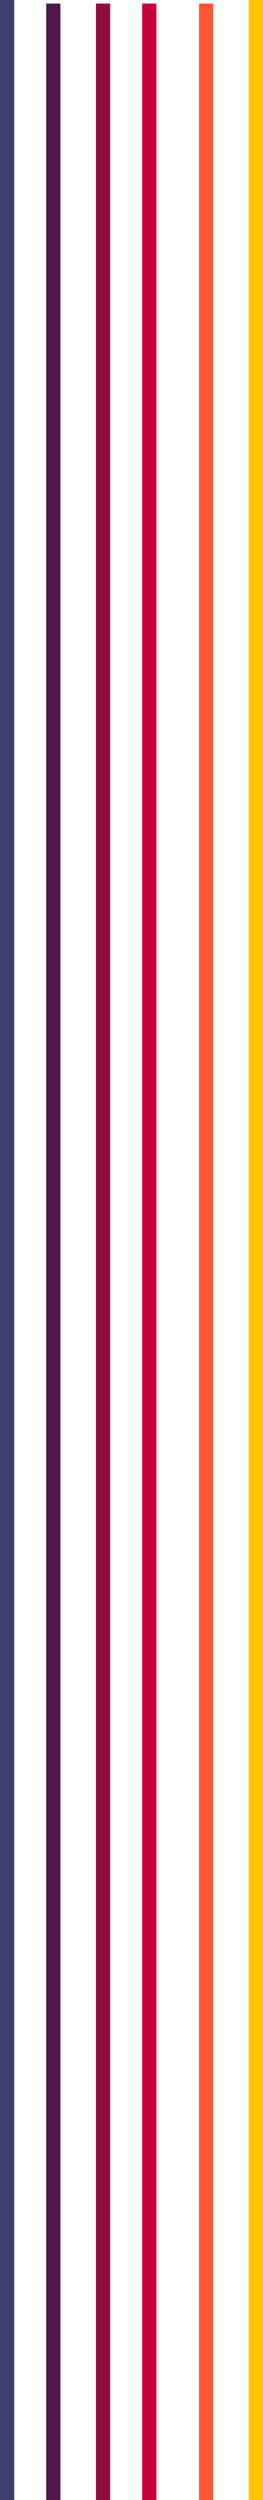 <svg width="74" height="703" viewBox="0 0 74 703" fill="none" xmlns="http://www.w3.org/2000/svg">
<line x1="2" x2="2" y2="704.001" stroke="#3C3E6B" stroke-width="4"/>
<line x1="72" x2="72" y2="704.001" stroke="#FFC400" stroke-width="4"/>
<line x1="15" y1="1" x2="15" y2="704.003" stroke="#521849" stroke-width="4"/>
<line x1="58" y1="1" x2="58" y2="705.001" stroke="#FE5732" stroke-width="4"/>
<line x1="42" y1="1" x2="42" y2="704.011" stroke="#C7003A" stroke-width="4"/>
<line x1="29" y1="1" x2="29" y2="704.011" stroke="#910B3F" stroke-width="4"/>
</svg>
